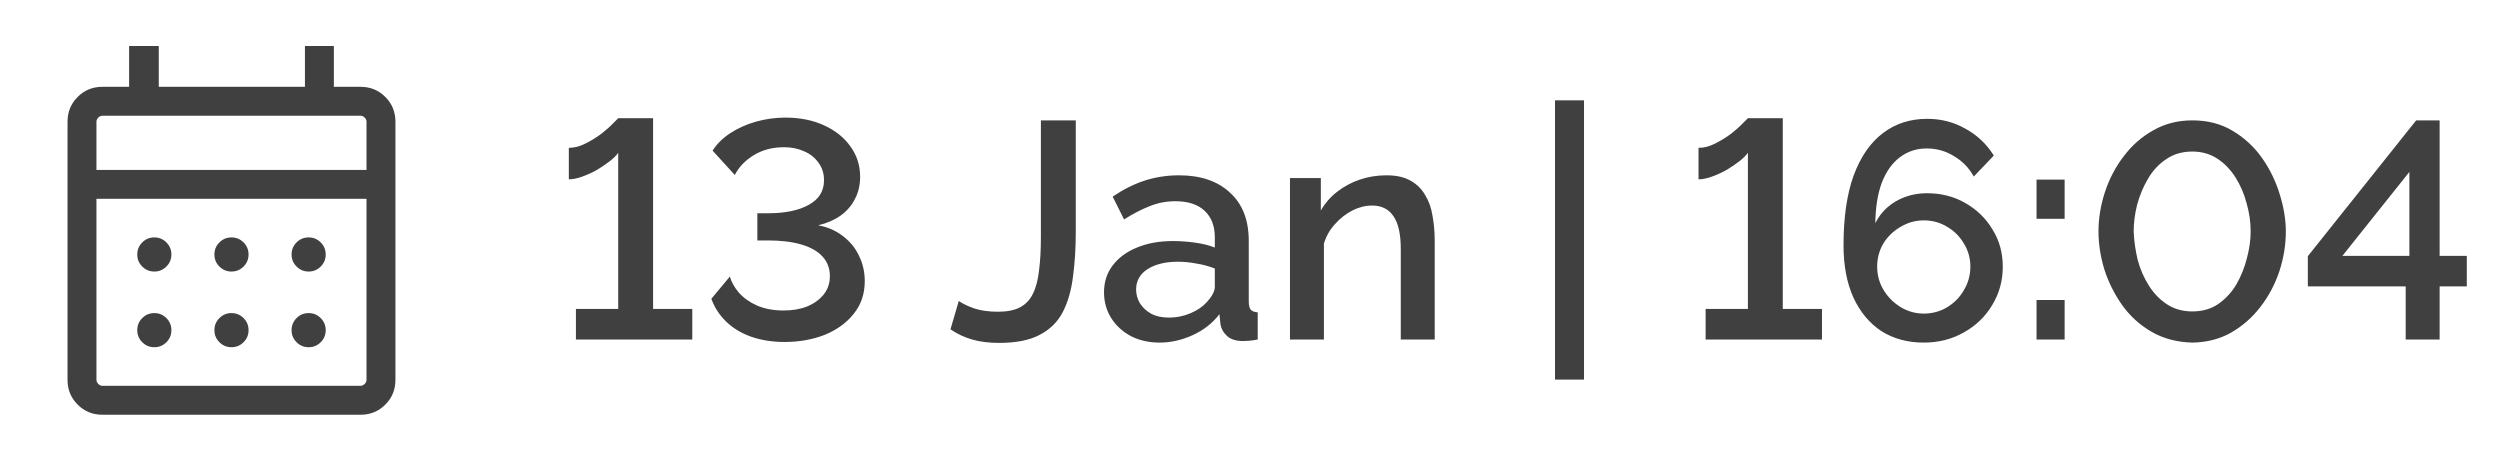 <svg width="81" height="15" viewBox="0 0 81 15" fill="none" xmlns="http://www.w3.org/2000/svg">
<path d="M22.43 10.01V11H18.66V10.01H20.03V4.95C19.977 5.03 19.887 5.12 19.76 5.22C19.64 5.313 19.503 5.407 19.35 5.5C19.197 5.587 19.037 5.66 18.87 5.72C18.71 5.78 18.563 5.81 18.43 5.81V4.79C18.61 4.79 18.79 4.743 18.97 4.65C19.157 4.557 19.33 4.45 19.49 4.33C19.65 4.203 19.777 4.09 19.87 3.99C19.97 3.89 20.023 3.837 20.03 3.83H21.16V10.01H22.43ZM25.418 11.08C25.025 11.08 24.665 11.023 24.338 10.91C24.018 10.797 23.748 10.633 23.528 10.42C23.308 10.207 23.148 9.96 23.048 9.68L23.648 8.96C23.695 9.133 23.792 9.307 23.938 9.48C24.092 9.653 24.288 9.793 24.528 9.9C24.775 10.007 25.062 10.06 25.388 10.06C25.675 10.06 25.928 10.017 26.148 9.93C26.375 9.837 26.555 9.707 26.688 9.54C26.822 9.373 26.888 9.177 26.888 8.95C26.888 8.697 26.808 8.483 26.648 8.31C26.488 8.137 26.258 8.007 25.958 7.92C25.658 7.833 25.298 7.79 24.878 7.79H24.538V6.91H24.878C25.432 6.91 25.872 6.82 26.198 6.64C26.532 6.46 26.698 6.193 26.698 5.84C26.698 5.62 26.638 5.43 26.518 5.27C26.398 5.103 26.242 4.98 26.048 4.9C25.855 4.813 25.642 4.77 25.408 4.77C25.028 4.77 24.698 4.857 24.418 5.03C24.138 5.203 23.935 5.417 23.808 5.67L23.088 4.88C23.228 4.66 23.422 4.47 23.668 4.31C23.915 4.15 24.192 4.027 24.498 3.94C24.812 3.853 25.128 3.81 25.448 3.81C25.915 3.81 26.332 3.893 26.698 4.06C27.065 4.227 27.352 4.457 27.558 4.75C27.765 5.037 27.868 5.363 27.868 5.73C27.868 5.997 27.812 6.237 27.698 6.45C27.592 6.663 27.435 6.843 27.228 6.99C27.028 7.13 26.788 7.233 26.508 7.3C26.808 7.353 27.072 7.467 27.298 7.64C27.532 7.813 27.708 8.027 27.828 8.28C27.955 8.533 28.018 8.81 28.018 9.11C28.018 9.523 27.898 9.877 27.658 10.17C27.425 10.463 27.112 10.69 26.718 10.85C26.325 11.003 25.892 11.08 25.418 11.08ZM31.065 9.75C31.172 9.83 31.335 9.91 31.555 9.99C31.775 10.063 32.035 10.1 32.335 10.1C32.629 10.1 32.865 10.053 33.045 9.96C33.232 9.86 33.372 9.713 33.465 9.52C33.565 9.32 33.632 9.067 33.665 8.76C33.705 8.453 33.725 8.09 33.725 7.67V3.9H34.855V7.51C34.855 8.037 34.825 8.52 34.765 8.96C34.712 9.4 34.602 9.783 34.435 10.11C34.269 10.43 34.019 10.677 33.685 10.85C33.359 11.023 32.919 11.11 32.365 11.11C32.039 11.11 31.749 11.073 31.495 11C31.242 10.927 31.009 10.817 30.795 10.67L31.065 9.75ZM35.77 9.47C35.77 9.137 35.864 8.847 36.05 8.6C36.244 8.347 36.507 8.153 36.84 8.02C37.174 7.88 37.56 7.81 38 7.81C38.234 7.81 38.47 7.827 38.71 7.86C38.957 7.893 39.174 7.947 39.36 8.02V7.69C39.36 7.323 39.25 7.037 39.03 6.83C38.81 6.623 38.494 6.52 38.08 6.52C37.787 6.52 37.51 6.573 37.25 6.68C36.99 6.78 36.714 6.923 36.42 7.11L36.05 6.37C36.397 6.137 36.744 5.963 37.09 5.85C37.444 5.737 37.814 5.68 38.2 5.68C38.9 5.68 39.45 5.867 39.85 6.24C40.257 6.607 40.46 7.13 40.46 7.81V9.76C40.46 9.887 40.48 9.977 40.52 10.03C40.567 10.083 40.644 10.113 40.75 10.12V11C40.65 11.02 40.56 11.033 40.48 11.04C40.4 11.047 40.334 11.05 40.28 11.05C40.047 11.05 39.87 10.993 39.75 10.88C39.63 10.767 39.56 10.633 39.54 10.48L39.51 10.18C39.284 10.473 38.994 10.7 38.64 10.86C38.287 11.02 37.93 11.1 37.57 11.1C37.224 11.1 36.914 11.03 36.64 10.89C36.367 10.743 36.154 10.547 36 10.3C35.847 10.053 35.77 9.777 35.77 9.47ZM39.1 9.79C39.18 9.703 39.244 9.617 39.29 9.53C39.337 9.443 39.36 9.367 39.36 9.3V8.7C39.174 8.627 38.977 8.573 38.77 8.54C38.564 8.5 38.36 8.48 38.16 8.48C37.76 8.48 37.434 8.56 37.18 8.72C36.934 8.88 36.81 9.1 36.81 9.38C36.81 9.533 36.85 9.68 36.93 9.82C37.017 9.96 37.137 10.073 37.29 10.16C37.45 10.247 37.647 10.29 37.88 10.29C38.12 10.29 38.35 10.243 38.57 10.15C38.79 10.057 38.967 9.937 39.1 9.79ZM46.485 11H45.385V8.07C45.385 7.583 45.305 7.227 45.145 7C44.991 6.773 44.761 6.66 44.455 6.66C44.241 6.66 44.028 6.713 43.815 6.82C43.608 6.927 43.421 7.073 43.255 7.26C43.088 7.44 42.968 7.65 42.895 7.89V11H41.795V5.77H42.795V6.82C42.928 6.587 43.101 6.387 43.315 6.22C43.535 6.047 43.781 5.913 44.055 5.82C44.328 5.727 44.618 5.68 44.925 5.68C45.238 5.68 45.495 5.737 45.695 5.85C45.901 5.963 46.061 6.12 46.175 6.32C46.295 6.513 46.375 6.74 46.415 7C46.461 7.253 46.485 7.523 46.485 7.81V11ZM50.382 12.3V3.25H51.322V12.3H50.382ZM59.032 10.01V11H55.262V10.01H56.632V4.95C56.578 5.03 56.488 5.12 56.362 5.22C56.242 5.313 56.105 5.407 55.952 5.5C55.798 5.587 55.638 5.66 55.472 5.72C55.312 5.78 55.165 5.81 55.032 5.81V4.79C55.212 4.79 55.392 4.743 55.572 4.65C55.758 4.557 55.932 4.45 56.092 4.33C56.252 4.203 56.378 4.09 56.472 3.99C56.572 3.89 56.625 3.837 56.632 3.83H57.762V10.01H59.032ZM64.89 8.64C64.89 9.093 64.777 9.507 64.55 9.88C64.33 10.253 64.023 10.55 63.63 10.77C63.243 10.99 62.81 11.1 62.33 11.1C61.81 11.1 61.353 10.977 60.96 10.73C60.573 10.477 60.27 10.113 60.05 9.64C59.837 9.167 59.73 8.603 59.73 7.95C59.73 7.043 59.84 6.287 60.06 5.68C60.287 5.073 60.603 4.617 61.01 4.31C61.417 4.003 61.893 3.85 62.44 3.85C62.893 3.85 63.307 3.957 63.68 4.17C64.06 4.377 64.367 4.667 64.6 5.04L63.95 5.72C63.797 5.44 63.583 5.22 63.31 5.06C63.043 4.893 62.747 4.81 62.42 4.81C62.093 4.81 61.803 4.907 61.55 5.1C61.303 5.287 61.11 5.56 60.97 5.92C60.837 6.28 60.767 6.717 60.76 7.23C60.86 7.03 60.99 6.86 61.15 6.72C61.317 6.573 61.51 6.46 61.73 6.38C61.95 6.3 62.183 6.26 62.43 6.26C62.897 6.26 63.313 6.367 63.68 6.58C64.053 6.793 64.347 7.08 64.56 7.44C64.78 7.793 64.89 8.193 64.89 8.64ZM62.33 10.16C62.603 10.16 62.853 10.093 63.08 9.96C63.313 9.82 63.497 9.633 63.63 9.4C63.77 9.167 63.84 8.913 63.84 8.64C63.84 8.367 63.77 8.117 63.63 7.89C63.497 7.663 63.317 7.483 63.09 7.35C62.863 7.21 62.61 7.14 62.33 7.14C62.063 7.14 61.813 7.21 61.58 7.35C61.347 7.483 61.16 7.663 61.02 7.89C60.887 8.117 60.82 8.367 60.82 8.64C60.82 8.913 60.89 9.167 61.03 9.4C61.17 9.627 61.353 9.81 61.58 9.95C61.813 10.09 62.063 10.16 62.33 10.16ZM65.984 7.09V5.82H66.894V7.09H65.984ZM65.984 11V9.72H66.894V11H65.984ZM71.031 11.1C70.531 11.087 70.091 10.97 69.711 10.75C69.331 10.53 69.014 10.243 68.761 9.89C68.507 9.53 68.314 9.143 68.181 8.73C68.054 8.31 67.991 7.9 67.991 7.5C67.991 7.073 68.061 6.647 68.201 6.22C68.341 5.793 68.544 5.407 68.811 5.06C69.077 4.707 69.397 4.427 69.771 4.22C70.144 4.007 70.564 3.9 71.031 3.9C71.531 3.9 71.967 4.013 72.341 4.24C72.721 4.467 73.037 4.76 73.291 5.12C73.544 5.48 73.734 5.87 73.861 6.29C73.994 6.71 74.061 7.113 74.061 7.5C74.061 7.933 73.991 8.363 73.851 8.79C73.711 9.21 73.507 9.593 73.241 9.94C72.974 10.287 72.654 10.567 72.281 10.78C71.914 10.987 71.497 11.093 71.031 11.1ZM69.131 7.5C69.144 7.807 69.187 8.113 69.261 8.42C69.341 8.72 69.461 8.997 69.621 9.25C69.781 9.503 69.977 9.707 70.211 9.86C70.444 10.013 70.717 10.09 71.031 10.09C71.357 10.09 71.637 10.01 71.871 9.85C72.111 9.683 72.307 9.47 72.461 9.21C72.614 8.943 72.727 8.66 72.801 8.36C72.881 8.06 72.921 7.773 72.921 7.5C72.921 7.193 72.877 6.89 72.791 6.59C72.711 6.283 72.591 6.003 72.431 5.75C72.271 5.497 72.074 5.293 71.841 5.14C71.607 4.987 71.337 4.91 71.031 4.91C70.704 4.91 70.421 4.993 70.181 5.16C69.941 5.32 69.744 5.533 69.591 5.8C69.437 6.06 69.321 6.34 69.241 6.64C69.167 6.94 69.131 7.227 69.131 7.5ZM77.944 11V9.28H74.774V8.3L78.284 3.9H79.044V8.29H79.924V9.28H79.044V11H77.944ZM75.894 8.29H78.064V5.57L75.894 8.29Z" fill="#404040"/>
<mask id="mask0_1_16695" style="mask-type:alpha" maskUnits="userSpaceOnUse" x="0" y="0" width="15" height="15">
<rect width="15" height="15" fill="#D9D9D9"/>
</mask>
<g mask="url(#mask0_1_16695)">
<path d="M3.317 13.438C3.002 13.438 2.734 13.328 2.516 13.109C2.297 12.891 2.188 12.623 2.188 12.308V3.942C2.188 3.627 2.297 3.359 2.516 3.141C2.734 2.922 3.002 2.813 3.317 2.813H4.183V1.49H5.144V2.813H9.88V1.49H10.817V2.813H11.683C11.998 2.813 12.266 2.922 12.484 3.141C12.703 3.359 12.812 3.627 12.812 3.942V12.308C12.812 12.623 12.703 12.891 12.484 13.109C12.266 13.328 11.998 13.438 11.683 13.438H3.317ZM3.317 12.5H11.683C11.731 12.5 11.775 12.48 11.815 12.44C11.855 12.4 11.875 12.356 11.875 12.308V6.442H3.125V12.308C3.125 12.356 3.145 12.4 3.185 12.44C3.225 12.48 3.269 12.5 3.317 12.5ZM3.125 5.505H11.875V3.942C11.875 3.894 11.855 3.85 11.815 3.81C11.775 3.77 11.731 3.75 11.683 3.75H3.317C3.269 3.75 3.225 3.77 3.185 3.81C3.145 3.85 3.125 3.894 3.125 3.942V5.505ZM7.5 8.798C7.347 8.798 7.217 8.744 7.109 8.636C7.001 8.529 6.947 8.398 6.947 8.245C6.947 8.092 7.001 7.962 7.109 7.854C7.217 7.746 7.347 7.692 7.5 7.692C7.653 7.692 7.783 7.746 7.891 7.854C7.999 7.962 8.053 8.092 8.053 8.245C8.053 8.398 7.999 8.529 7.891 8.636C7.783 8.744 7.653 8.798 7.5 8.798ZM5 8.798C4.847 8.798 4.717 8.744 4.609 8.636C4.501 8.529 4.447 8.398 4.447 8.245C4.447 8.092 4.501 7.962 4.609 7.854C4.717 7.746 4.847 7.692 5 7.692C5.153 7.692 5.283 7.746 5.391 7.854C5.499 7.962 5.553 8.092 5.553 8.245C5.553 8.398 5.499 8.529 5.391 8.636C5.283 8.744 5.153 8.798 5 8.798ZM10 8.798C9.847 8.798 9.717 8.744 9.609 8.636C9.501 8.529 9.447 8.398 9.447 8.245C9.447 8.092 9.501 7.962 9.609 7.854C9.717 7.746 9.847 7.692 10 7.692C10.153 7.692 10.283 7.746 10.391 7.854C10.499 7.962 10.553 8.092 10.553 8.245C10.553 8.398 10.499 8.529 10.391 8.636C10.283 8.744 10.153 8.798 10 8.798ZM7.5 11.25C7.347 11.25 7.217 11.196 7.109 11.088C7.001 10.981 6.947 10.85 6.947 10.697C6.947 10.544 7.001 10.414 7.109 10.306C7.217 10.198 7.347 10.144 7.5 10.144C7.653 10.144 7.783 10.198 7.891 10.306C7.999 10.414 8.053 10.544 8.053 10.697C8.053 10.85 7.999 10.981 7.891 11.088C7.783 11.196 7.653 11.25 7.5 11.25ZM5 11.25C4.847 11.25 4.717 11.196 4.609 11.088C4.501 10.981 4.447 10.85 4.447 10.697C4.447 10.544 4.501 10.414 4.609 10.306C4.717 10.198 4.847 10.144 5 10.144C5.153 10.144 5.283 10.198 5.391 10.306C5.499 10.414 5.553 10.544 5.553 10.697C5.553 10.85 5.499 10.981 5.391 11.088C5.283 11.196 5.153 11.25 5 11.25ZM10 11.25C9.847 11.25 9.717 11.196 9.609 11.088C9.501 10.981 9.447 10.85 9.447 10.697C9.447 10.544 9.501 10.414 9.609 10.306C9.717 10.198 9.847 10.144 10 10.144C10.153 10.144 10.283 10.198 10.391 10.306C10.499 10.414 10.553 10.544 10.553 10.697C10.553 10.85 10.499 10.981 10.391 11.088C10.283 11.196 10.153 11.25 10 11.25Z" fill="#404040"/>
</g>
</svg>
